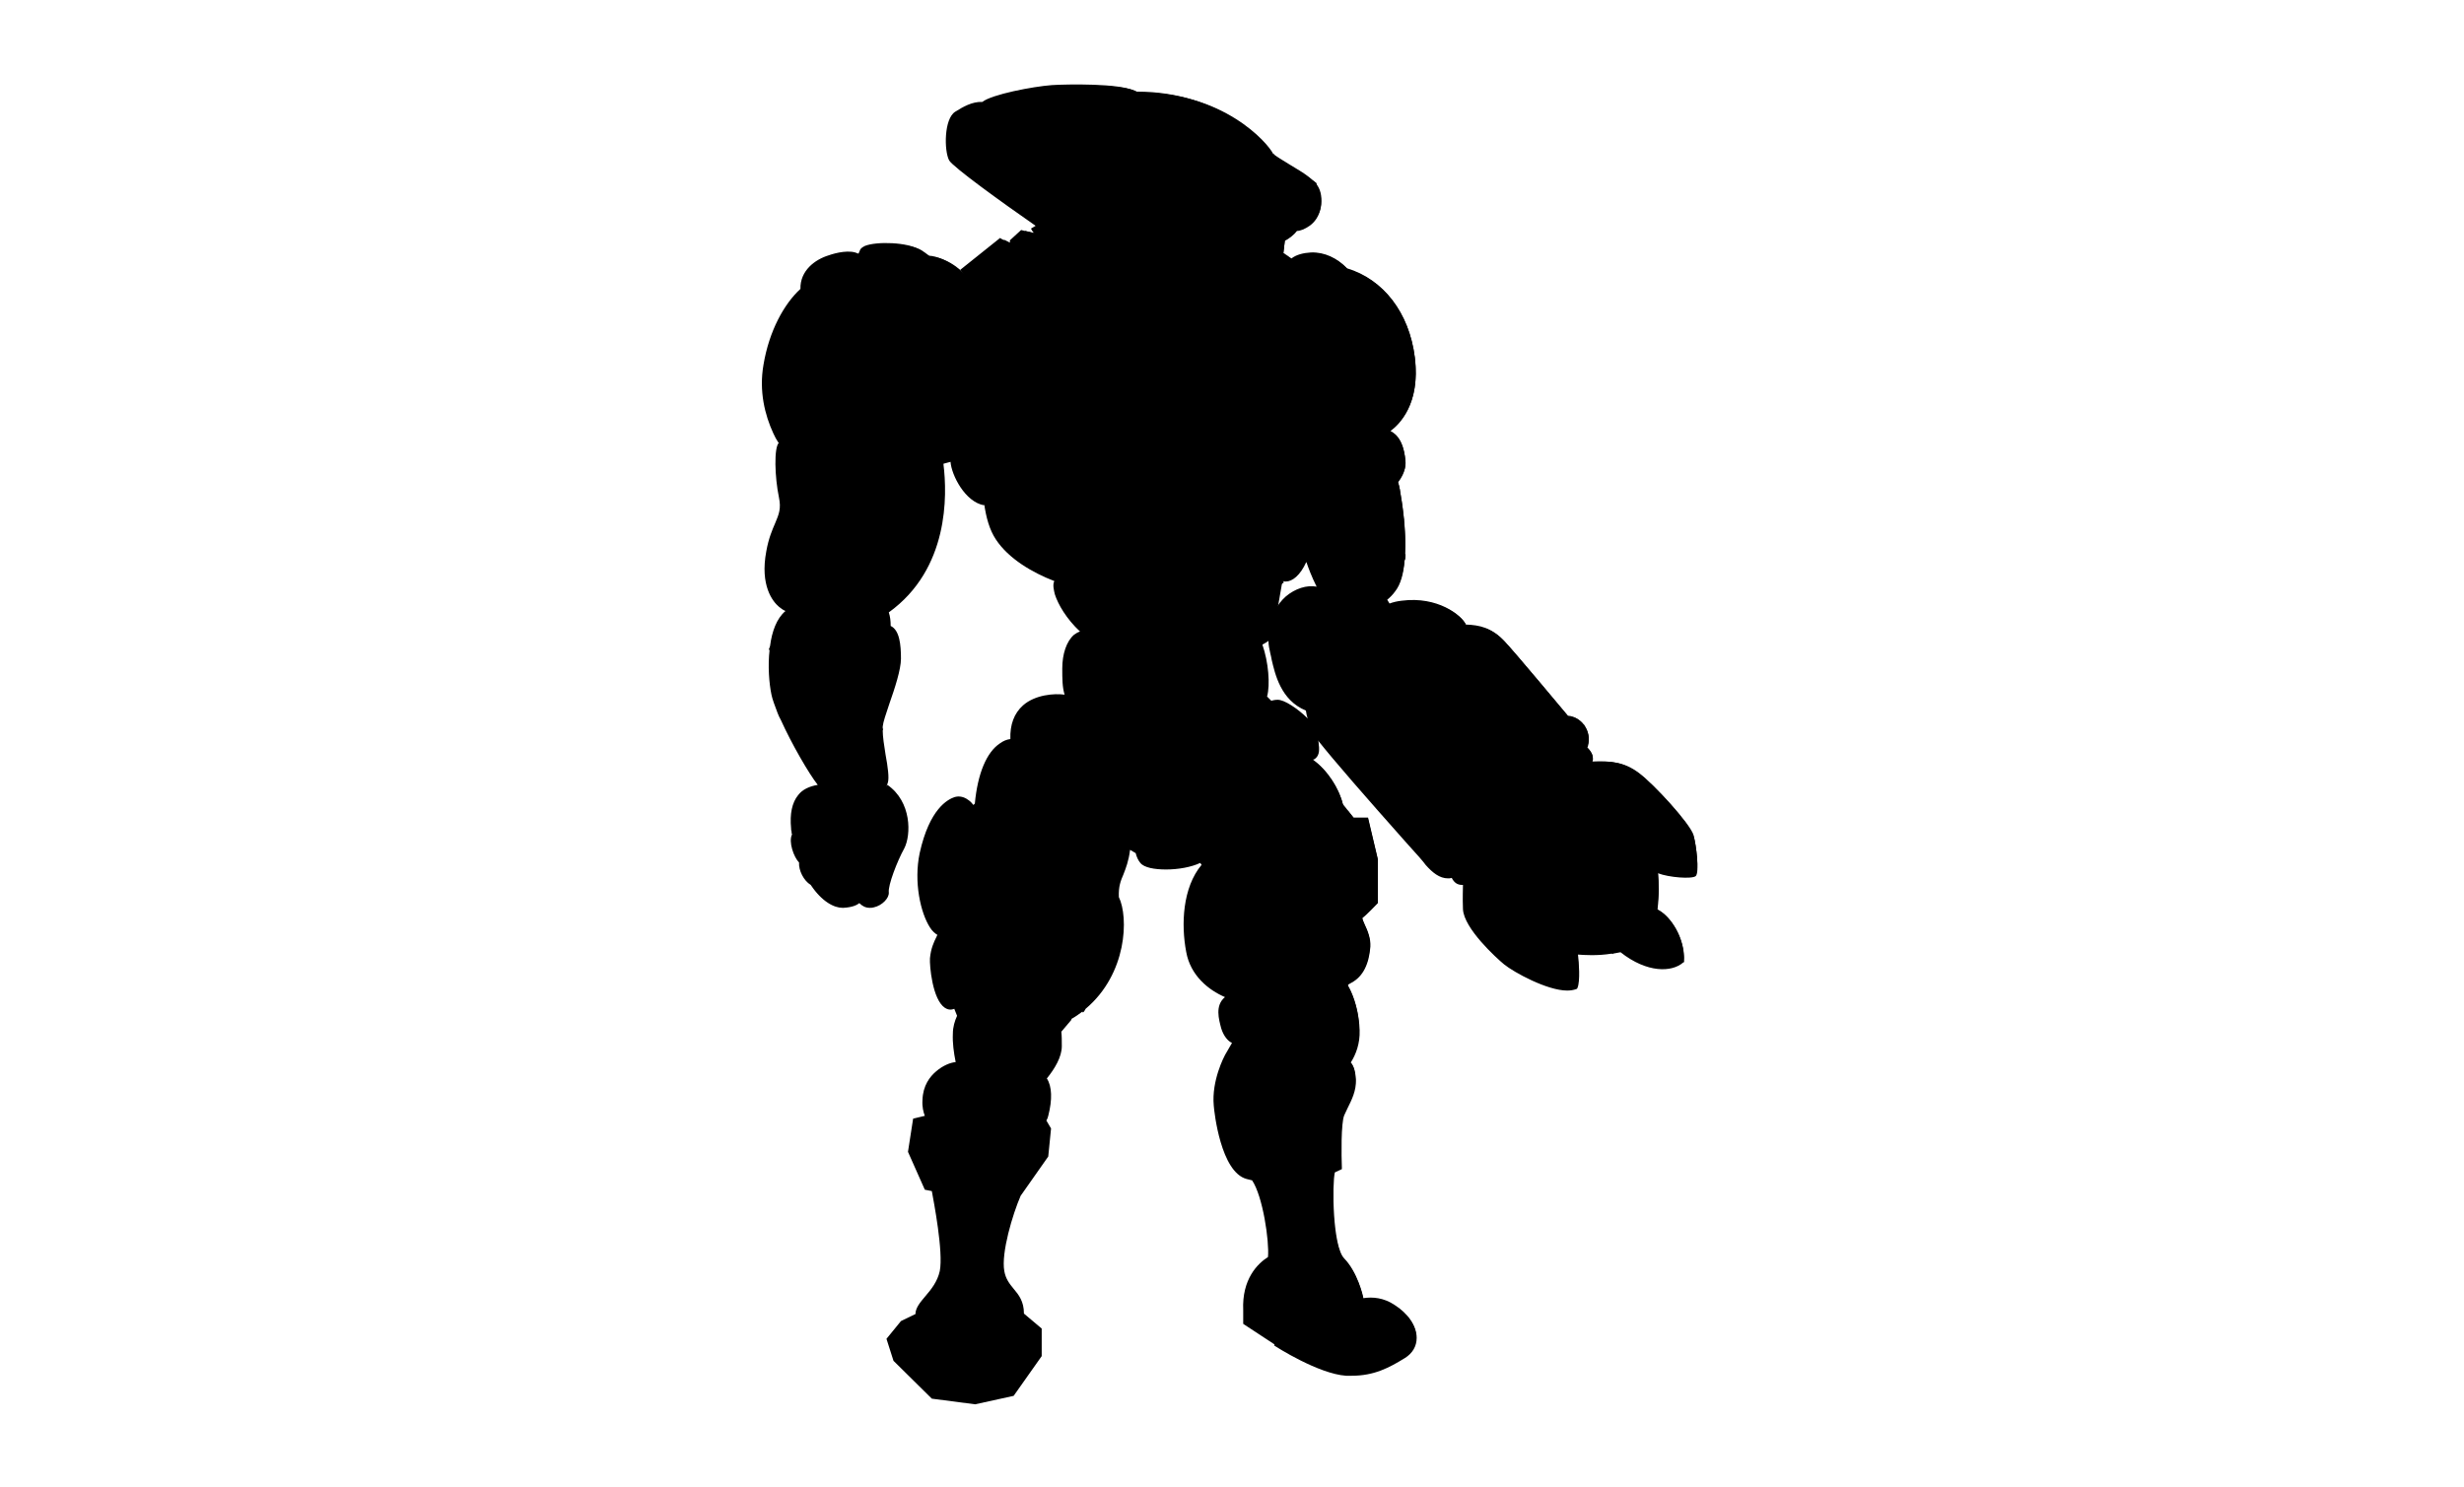 
<svg id="bp-742" viewBox="0 0 527 318">
	<style type="text/css">
		.st0{fill:#fff6;stroke:#33f;stroke-miterlimit:10;}
		.st1{fill:none;stroke:#33fa;stroke-miterlimit:10;}
</style>
<g>
	<path class="st0" d="M167.2,94.6c-0.2-0.1-0.4,0-0.6,0.1c-1.1,1-0.9,7.4,0,11.7c0.5,2.4,0,3.6-0.8,5.5c-0.6,1.4-1.4,3.2-1.9,6
		c-1.4,7.4,1.4,10.8,2.7,11.9c0.5,0.4,0.9,0.7,1.4,0.9c-1.9,1.6-2.9,4.4-3.3,7.5c-0.1,0.3-0.2,0.6-0.3,0.8l0.2,0
		c-0.4,3.5-0.1,7.2,0.4,9.6c0.2,1,0.7,2.3,1.3,3.9l0,0c0.2,0.5,0.4,1,0.7,1.5c2.3,5.1,6,11.5,7.9,13.9c-1.8,0.3-3.3,1-4.2,2.2
		c-1.3,1.6-1.8,4-1.5,7.1c0,0.2,0,0.4,0.1,0.7c0,0.2,0,0.4,0.1,0.6c-0.8,1.6,0.4,4.9,1.5,6c-0.1,1.7,1,3.9,2.5,4.8
		c2.4,3.6,5,4.9,6.8,4.9c0.1,0,0.1,0,0.2,0c1.9-0.1,2.9-0.6,3.4-1c0.6,0.6,1.3,1,2.2,1c0.3,0,0.6,0,0.9-0.1c1.8-0.4,3.3-2,3.2-3.2
		c-0.2-1.5,1.8-6.7,3.3-9.4c1.5-2.9,1.6-10-3.6-13.6l-0.2,0.3c0.1-0.2,0.2-0.5,0.3-0.8c0.3-1,0-3.3-0.5-6c-0.3-1.9-0.6-3.8-0.6-5.1
		c0-0.1,0.1-0.2,0.1-0.4l-0.1,0c0-0.2,0-0.4,0-0.5c0.1-1,0.7-2.7,1.4-4.8c1.2-3.4,2.5-7.4,2.5-9.7c0-3-0.3-6.1-2.2-7
		c0-1-0.1-2-0.4-2.9c12.9-9.3,12.5-25.1,11.7-31.6c0-0.1,0-0.1,0-0.2c0.5-0.1,1-0.3,1.5-0.4c0.2,2.8,3.1,8.6,7.2,9.3l0-0.3
		c0.4,2.8,1.1,5.5,2.5,7.6c2.7,4.1,7.8,7.1,12.5,8.9c-0.4,0.8-0.1,1.9,0.1,2.8c0.7,2.2,2.5,5.3,5.4,8c-0.4,0.1-0.9,0.4-1.3,0.7
		c-1.6,1.4-2.5,4.1-2.5,7.2c0,2.1,0,4,0.5,5.6c-2.2-0.3-6.3,0-8.9,2.3c-1.9,1.7-2.8,4.1-2.7,7.2c-0.8,0.1-1.5,0.4-2.2,0.9
		c-2.9,1.9-4.8,6.5-5.4,12.9l-0.3,0.3c-0.3-0.4-0.7-0.8-1-1c-1.4-1.1-2.6-0.8-3-0.7c-1.5,0.5-5.4,2.5-7.5,12
		c-1.3,6.2,0.2,12.8,2.2,15.9c0.5,0.8,1.1,1.3,1.6,1.6c-0.1,0.1-0.1,0.2-0.2,0.4c-0.6,1.2-1.2,2.5-1.4,4.6
		c-0.1,1.5,0.5,8.8,3.2,10.6c0.6,0.4,1.3,0.5,2,0.2l0.6,1.5c-0.5,1.1-0.9,2.4-0.9,3.8c-0.1,2,0.2,4.1,0.6,6.1
		c-1.1,0.1-2.7,0.7-4.2,2c-1.3,1.1-2.8,3-2.9,6.1c-0.1,1.5,0.2,2.6,0.5,3.4l-2.5,0.6l-1.1,7.1l3.6,8.1l1.5,0.3
		c0.4,2.2,2.5,13,1.7,17.1c-0.5,2.3-1.9,4-3.1,5.4c-1.1,1.3-2.1,2.5-2.1,3.8l-3.1,1.5l-3.1,3.8l1.5,4.7l8.2,8.1l9.2,1.2l0.1,0
		l8.2-1.8l6-8.5v-5.9L219,281c0-2.6-1.1-4-2.2-5.3c-0.9-1.1-1.7-2.1-2-3.8c-0.7-3.9,1.8-12.2,3.5-16.1l5.9-8.4l0.6-6l-1-1.7
		c0.2-0.3,0.3-0.6,0.4-1c0.9-3.5,0.8-6.3-0.3-8c1.7-2.1,3.2-4.6,3.2-6.9c0-1.2,0-2.2-0.1-3.1l2.2-2.6l-0.1-0.1
		c0.9-0.5,1.6-1,2.4-1.6l0.1,0.2c0.2-0.1,0.4-0.4,0.6-0.8c8.9-7.5,9.2-19.6,7.1-23.9c-0.1-2.3,0.4-3.5,1-4.9
		c0.5-1.3,1.1-2.8,1.4-5.2l1.2,0.7c0.2,0.8,0.5,1.5,1,2.1c0.8,1,3,1.4,5.5,1.4c2.6,0,5.4-0.5,7.3-1.4l0.3,0.4c0,0,0,0,0,0l0,0
		c-4.1,4.9-4.4,12.8-3.3,18.6c0.9,5.1,4.8,8.2,8.3,9.7c-2.2,1.8-1.3,4.8-0.8,6.7c0.5,1.6,1.4,2.7,2.3,3.1l-1.5,2.6
		c-0.1,0.2-2.9,5.4-2.4,10.8c0.1,1.4,1.5,14.2,7,15.7c0.4,0.1,0.8,0.2,1.2,0.3c2.3,3.4,3.7,13,3.4,16.4c-2.2,1.4-5.6,4.7-5.3,11.4
		v2.9l6.7,4.4l-0.1,0.2c0.4,0.3,9.5,6.1,15.4,6.5c0.4,0,0.8,0,1.2,0c4.8,0,8-1.7,11.4-3.8c1.6-1,2.5-2.5,2.5-4.3
		c0-2.5-1.8-5.2-4.8-7.1c-2.3-1.5-4.6-1.7-6.6-1.4c-0.1-0.7-1.3-5.6-4.1-8.5c-2.5-2.5-2.6-16-2-18.4l1.5-0.7l0-0.3
		c-0.1-2.6-0.2-9.5,0.5-11.2c0.2-0.5,0.5-1,0.7-1.5c0.9-1.8,1.9-3.8,1.8-6.1c-0.1-2.3-0.7-3.3-1.1-3.7c1.1-1.7,2-4.1,1.9-6.9
		c-0.1-3.5-1.1-7.2-2.5-9.6l0.1-0.2l0.7-0.4c2.4-1.3,3.7-3.9,4-7.7c0.1-1.7-0.6-3.5-1.2-4.7c-0.2-0.5-0.5-1.1-0.5-1.4
		c0.8-0.6,2.9-2.8,3.2-3.1l0.1-0.1v-9.4l-2.1-8.9h-3.1l-2.3-2.9c-0.8-3.3-3.3-7.3-6.4-9.5c0.2,0,0.4-0.1,0.6-0.3
		c0.8-0.7,0.9-1.9,0.5-3.8c3.4,4.3,10.2,12.1,19,22c2.1,2.3,3.6,4,4,4.6c1.5,1.7,3,2.9,4.8,2.9c0.3,0,0.5,0,0.8-0.1
		c0.5,1,1.2,1.5,2.2,1.5c0.1,0,0.1,0,0.2,0c0,0.9-0.1,2.6,0,5.2c0.2,4.1,7.1,10.4,8.8,11.8c2.1,1.7,9.2,5.6,13.5,5.6
		c0.7,0,1.3-0.1,1.9-0.3l0.2-0.1l0.1-0.2c0.6-1.4,0.3-5.5,0.1-7.1c1.2,0.1,4.2,0.3,7.2-0.2c0.1,0,0.2,0.1,0.3,0.1l0-0.1
		c0.5-0.1,1.1-0.2,1.6-0.3c5.7,4.5,11,4.3,13.4,2.2l0.2-0.1l0-0.2c0.2-4.7-2.7-9.4-5.7-11c0.4-3.2,0.3-5.9,0.1-7.8
		c2.3,0.9,7.3,1.3,8.1,0.6c0.8-0.8,0.1-6.7-0.5-8.6c-0.9-2.7-8.6-11.1-11.8-13.4c-3.1-2.3-5.8-2.7-9.8-2.5c0-0.1,0.1-0.2,0.1-0.4
		c0.1-1.1-0.8-2.1-1.2-2.5c0.5-1.3,0.4-3-0.4-4.4c-0.9-1.5-2.2-2.4-3.8-2.5c-1.4-1.6-11.4-13.7-13.7-16.1c-2.6-2.7-5.1-3.3-8.1-3.4
		c-0.9-2-6-6.1-13.7-5.1c-0.9,0.1-1.8,0.3-2.6,0.6l-0.5-0.8c0.6-0.5,1.2-1.1,1.7-1.8c1.2-1.5,1.8-3.9,2-6.5c0.2-0.5,0.2-0.9,0.2-1.4
		l-0.1,0c0.3-5.4-0.7-11.4-1.1-13.8c-0.1-0.5-0.2-1.1-0.4-1.6c0.4-0.5,1.8-2.4,1.6-4.5c-0.3-3.4-1.4-5.6-3.2-6.5
		c1.9-1.4,6.4-5.7,5.2-15.7c-1.2-9.5-6.7-16.8-14.5-19.1c-2.1-2.2-4.8-3.5-7.7-3.4c-1.7,0.1-3.2,0.5-4.2,1.3l-1.7-1.2l0.3-2.6
		c0.9-0.4,2.1-1.4,2.6-2.1c0.7,0,1.7-0.4,2.7-1.1c1-0.7,2.2-2.1,2.4-4.3c0.2-2.3-0.4-3.8-1.3-4.8l0.1-0.1c-0.2-0.2-0.4-0.3-0.7-0.5
		c-0.4-0.4-0.8-0.7-1.1-0.9l-0.3-0.2c-0.7-0.5-2.1-1.4-3.5-2.2c-1.5-0.9-3-1.8-3.7-2.4c-1.3-2.4-10.8-13.3-28.8-13.3
		c-0.1,0-0.2,0-0.3,0c0,0-0.1,0-0.1,0l0-0.2c-0.1,0-0.2,0-0.3,0c-3-1.6-14.3-1.4-17.5-1.2c-4.1,0.3-12.9,2-14.9,3.6
		c-2.2-0.1-4.2,1.1-5.8,2.1c-2.4,1.5-2.4,8.3-1.3,10.4c0.8,1.4,11,8.8,18.5,14l-1,0.6l0.3,0.5c0,0.1,0.2,0.2,0.4,0.5l-2.8-0.7
		l-2.4,2.2v0.6c-0.4-0.2-1.1-0.5-1.8-0.9l-0.3-0.2l-8.5,6.8l1.1,1.6c-0.2-0.3-0.5-0.6-0.7-0.8c-2.6-2.8-5.7-3.8-7.2-3.8v0.2
		c-0.8-0.6-1.5-1.1-2-1.5c-2.4-1.6-9.1-1.8-11.6-0.8c-0.6,0.3-1,0.6-1.1,1l-0.3,0.7c-1.7-1-4.9-0.2-6.3,0.3c-3,0.9-6.2,3.3-6.1,7.2
		c-3.5,3.2-6.7,9-7.9,16.2c-1,5.7,0.3,10.8,2.1,14.7c0,0,0,0,0,0l0,0c0.3,0.7,0.7,1.4,1.1,2L167.2,94.6z M279.3,152L279.3,152
		c0.1,0.6,0.2,1.2,0.4,1.7c-2.1-2.1-5.1-4.1-6.5-4l0,0c-0.5,0-0.9,0.1-1.3,0.2l-0.9-0.9c0.7-2.5,0.3-7.4-1-11.1
		c0.6-0.3,1-0.6,1.3-0.8c0,0.9,0.2,1.8,0.4,2.7c0.1,0.4,0.2,0.8,0.3,1.4C272.7,144.1,273.9,149.8,279.3,152z M275,127.6
		c-1.9,1.7-3.1,4-3.5,6.6c-0.6-1.3-0.8-2.7-0.6-4.2c0.5-2.7,2.5-4.7,3.7-5.4l-0.2-0.3c0.2,0.1,0.4,0.1,0.6,0.1
		c1.4,0,3.1-1.3,4.4-4.2c0.4,1.2,1.1,3.1,2.2,5.3C279.5,125.1,277,125.9,275,127.6z"/>
</g>
<g>
	<path class="st1" d="M205.3,24c-2.1,1.3-2.2,7.7-1.1,9.7c1.1,2,24.1,17.9,26.3,19.3s7.9,1.2,8.5,0.7c0.6-0.6-1.3-3.7,1.5-3.5
		c2.9,0.2,11.7,3.2,13.1,3.9c1.4,0.7,2.3,2.3,2.3,2.3l10-0.7l0.8-1c0,0-0.6-1.8,0-2.5c0.6-0.8,5-3.9,6.7-3c0,0,1,0.6,1,1.5
		s2.9-1.2,3.3-2.1c1,0.2,4.5-1.1,4.9-4.9c0.3-3.8-1.6-5-3-6.1s-6-3.6-7.3-4.7c-1.2-2.4-10.7-13.3-28.9-13.1
		c-1.7-1.7-13.4-1.7-17.6-1.4c-4.2,0.3-13.3,2.1-14.8,3.6C209.1,21.9,207.2,22.8,205.3,24z"/>
	<path class="st1" d="M243.5,19.6c-4.5-0.1-9.1,3.6-9.4,5.4c-6.4-3.3-20.1-3.5-23-3.1"/>
	<path class="st1" d="M207.5,22.8c-1.7,0.9-3.7,3.5,8.2,9.4s22,8.7,22.8,10.6s-0.3,6.7,7.4,8.6"/>
	<path class="st1" d="M238.9,51.6c0.2-2.2-0.5-7.3-1.3-8.4c-0.8-1.1-6.4-1.2-7.3,0c-0.9,1.2-1.4,9.7,2.3,10.5"/>
	<path class="st1" d="M272.4,32.8c-0.2,2.6-1,3.5-1.1,4.4c-0.2,2.5,1.2,8.2,5,10.4"/>
	<path class="st1" d="M281.6,39.2c-1.9-1.8-6.2-1.5-6.6,2.5c-0.3,3.1-0.1,7.6,5.3,5.9"/>
	<path class="st1" d="M260,56.2c-0.7,0.8,2.3,4,2.3,4l5.1,0.3l5-2.2l2.1-4.3l0.4-3.3"/>
	<polyline class="st1" points="248.3,52 247.5,53.6 254.6,61.8 262.2,61.8 265.2,60.6 	"/>
	<polyline class="st1" points="272.4,58.4 273.6,60.6 270.9,66.1 267,67.4 263.5,66.6 259.9,68.4 254.6,68.4 250.1,66.7 239,53.6 	
		"/>
	<path class="st1" d="M259.9,39.7c1.8,0.1,3.5,1.7,3.5,4c0.1,2.4-1.8,5-4.4,5s-4-3.1-3.6-5.6C255.8,40.6,257.5,39.5,259.9,39.7z"/>
	<path class="st1" d="M259.1,48.7c-3.9-0.2-8.1-2-12.1-6.6s-5.8-5.1-6.4-5.5c-9-5.8-6.4-11.6-6.4-11.6"/>
	<path class="st1" d="M236.3,22.3c-2.2,2.7,6.9,11.8,11.2,12.3s9.9,0.2,12.5,2.2s4,4.7,3.5,6.9"/>
	<path class="st1" d="M281.6,63.5c-2.5-3.6-5.2-3.9-5.9-5.3c-0.7-1.4,1.1-3.7,5.2-3.9c4.1-0.1,8.3,2.8,10.1,7.9
		c1.9,5.2,2.2,11.2,0,11.7c-3.6,0.8-5.8-1.9-6.2-3.5C284.6,68.8,281.6,63.5,281.6,63.5z"/>
	<path class="st1" d="M185.3,53.6c0.3-1.7,9.2-1.8,11.9,0c2.6,1.8,8.3,5.9,8.3,13.5s-2.5,7.9-4.1,8c-1.5,0.1-4.2-2.3-5.1-7.9
		c-0.9-5.6-5.8-10.8-8.1-11.6s-3.4-0.8-3.4-0.8L185.3,53.6z"/>
	<path class="st1" d="M185.3,53.6c2.5-1.1,9.5,2.9,11.2,9.2c1.8,6.4,2.4,13,8,10.2"/>
	<path class="st1" d="M276.4,59c-2,1.3-1.1,5.1-0.8,6.1c0.4,1,2,2.2,2,2.2s2.3-1.2,4,4.7c1.7,5.9,2.8,7.8,3.9,8.8
		c0.8-1.3,5.8-1.7,8.1,1.8c2.3,3.4,0.3,8.5-0.6,10.1c2.2,1.4,11.3-2.6,9.6-16.3c-1.2-9.6-6.8-16.7-14.5-18.8"/>
	<path class="st1" d="M223.3,48l-1.3,0.7c0,0,8.7,11.9,15.2,14.8c6.5,3,13.8,3.5,13.8,3.5"/>
	<path class="st1" d="M223.2,50.3l-3.9-0.9l-2,1.9v1.6c0,0,15,19.6,33.1,19c18.2-0.6,18.9-4.9,18.9-4.9"/>
	<polyline class="st1" points="218,53.6 215.5,53.4 208.1,59.3 	"/>
	<polyline class="st1" points="219.8,55.7 217,55.7 210.3,62.4 	"/>
	<polyline class="st1" points="223,59 219.8,58.3 212.1,64.9 	"/>
	<polygon class="st1" points="223.9,59.9 224.7,68.4 223,70 215.5,69.4 213.6,67 220.9,59.9 	"/>
	<path class="st1" d="M213.6,67l-6.7-9.4l7.9-6.3c0,0,1.9,1,2.2,1"/>
	<path class="st1" d="M184.7,54.9c-0.9-1-3.4-0.9-6.3,0c-2.9,0.9-5.9,3.2-5.7,6.9"/>
	<path class="st1" d="M166.9,92.4c-1-6-0.1-10.9,3.8-11.1c3.9-0.2,8,4.6,7.8,7c-0.2,2.6,7.4-8.6,8.3-14.7c0.9-6.1-3.3-14-8.3-14.4
		c-5-0.3-11.8,7.5-13.7,18.7s4.7,19.8,7.5,21.2c4.4,2.2,10.7-0.2,13-2.1s12.1-14.5,14.9-15s9.4,2.5,10.1-10.3
		c0.8-12.8-8.1-16.7-10.8-16.7"/>
	<path class="st1" d="M209.7,76.1c-3.1,4.4-7.7,3.7-11.1,4.5c-3.4,0.9-12.3,14.1-15.7,15.3c-3.4,1.2-8.4,5.4-13.3-3.9
		c-2.7-9.2,5-6.1,6-5.1c1.7,1.9,3.9,4,4.6,5.9c1.8,4.5-4.1,5-6.9,3.8"/>
	<path class="st1" d="M176.7,88.4c-4.1-1.6-8.5-1.7-5.2,6.7"/>
	<path class="st1" d="M179.5,102.2c2.6-2.3,9.4-7.1,7.8-2s-9.8,12.6-10.7,14.9s-1.8,8.9-3.2,11.7c-2.3,4.8-4.7,4.2-6.5,2.6
		c-1.7-1.5-3.7-5-2.5-11.4s3.7-7.3,2.7-11.7c-1-4.5-1-10.5-0.2-11.2c0.9-0.7,1.7,9.9,4.1,11.7C173.6,108.6,179.5,102.2,179.5,102.2z
		"/>
	<path class="st1" d="M164.9,116.3c-1.2,3.7,1.6,11.2,4.1,11.2c2.5-0.1,6.1-10.8,6.3-13.1c0.2-2.3,10.1-9.6,12.1-14.2"/>
	<path class="st1" d="M210.3,70c1.6,2,5.3,12.9-9.9,27.1"/>
	<path class="st1" d="M215.5,69.4c4.2,3.4,0,25.9-14.3,29.2"/>
	<path class="st1" d="M187.6,99.3c3.6-2.4,12.7-6.9,13.5,0c0.6,5,1.8,21.7-11.8,31.3c1.8,5.2-1.3,12.1-6.1,12.3
		c-5,0.2-8.7-6.1-8.1-14.8c1.7-1.5-0.4-12,5.4-17.9"/>
	<path class="st1" d="M184.1,105.7c0.5,2.4,8.9,8.5,17.1,3.2"/>
	<path class="st1" d="M178.8,112.3c-1.4,2.9,7.6,12.7,20.1,6.2"/>
	<path class="st1" d="M176.4,119.2c-0.4,4,6,13.9,17.3,7.5"/>
	<path class="st1" d="M175.8,124.6c0.5,4.2,3.8,10.9,13.5,6"/>
	<path class="st1" d="M168.9,130.6c-4.6,2.7-4.6,12.9-3.5,17.9c1.1,5.1,8.6,18.4,10.5,19.7c1.6-1.7,10.3-1,11.4,0.9
		c0.8,0.4,1.4-0.4,1.9-2.1c0.6-1.7-1.5-9.3-1.1-11.9s3.9-10.7,3.9-14.4s-0.5-6.3-2.3-6.7"/>
	<path class="st1" d="M164.8,139.1c0.8-3.3,8-9.8,10.1,3.7c2.2,13.5-1.7,14.6-2.8,14.7c-1.1,0.1-4-1.3-5.4-5.2"/>
	<path class="st1" d="M175,154.8c0.6,2.6,11.9,5.8,13.2,0.8"/>
	<path class="st1" d="M189.3,168.1c5,3.5,4.8,10.3,3.4,13c-1.5,2.6-3.6,8-3.4,9.7c0.2,1.7-4.5,4.8-6,0.8c-1.5-4.1-1.7-9.4,0-10.7
		c1.7-1.4,4.1-3.1,2.1-5.5"/>
	<path class="st1" d="M176,168.2c-4.7,0.2-7.4,3.1-6.2,10.3c-0.9,1.3,0.5,4.9,1.5,5.7c-0.2,1.7,1,3.9,2.3,4.6
		c2.2,3.4,4.8,4.9,6.6,4.8c2.9-0.2,3.5-1.3,3.5-1.3"/>
	<path class="st1" d="M174,174c2.2,2.3,8.8,0.3,9.6,0s3,1.9,2.3,4.2c-0.7,2.2-5.3,3.4-7.2,3.4c-3.3,0.1-9.5-3.2-9.1-4.4"/>
	<path class="st1" d="M182.1,185.6c-3.6,1-10.1-0.2-10.8-1.4"/>
	<path class="st1" d="M182.8,189.9c-2.9,0-7,1.3-9.5-1.6"/>
	<path class="st1" d="M226,71c3.3-2.9,24,6.3,25,8.9c3.3,2.3,8.6,1,10.3,0c0-2.2,10.1-8.9,13.9-8.9s12.3,9.4,13.9,23.1
		c0,9.6-2.8,14.7-6.3,16.9c-4.4,0.7-19.3-5.8-21.8-8.9c0,0-3.7,0.1-4.6,0.3c-3.4,4.2-15.1,7.9-18.2,8.1c-3.1,0.2-16.4-1.8-23.4-15.4
		C215.6,86.6,219.6,76.6,226,71z"/>
	<path class="st1" d="M249.9,78.7c3.4,2.9,6.4,13.6,6.4,16.9s0,6.8,0,6.8"/>
	<path class="st1" d="M214.6,95c7.3,6.8,23.7,14.8,41.7,5.1"/>
	<path class="st1" d="M260.6,99.8c2.1,2.1,24.1,11,28.4-3.4"/>
	<polygon class="st1" points="228.6,74.1 232.1,75.3 233,81.3 232.1,82.4 230.4,81.9 226.9,76.1 	"/>
	<polygon class="st1" points="274.9,74.7 276.7,74.2 277.7,75.5 278.1,77 274.8,80.6 273.6,80.9 273.3,79.7 	"/>
	<path class="st1" d="M274.5,54.1l2.2,1.6c-1.8,1.8,1.8,1.9,5.3,5.3c3.5,3.5,4.8,9.4,6.4,10.4c2,1.2,4.5,0.4,4.1-3"/>
	<path class="st1" d="M261.3,79.9c-0.8,2.6-2.6,12.1-0.3,22.1c0,0,1.9,1.6,3.5,2.6c5.4,3.4,13.9,6.4,15.3,6.3c0.8,1.3,1.2,2.5,0,6.8
		c-1.2,4.4-3.4,6.2-4.8,6.2c-1.4,0.1-3.2-2.2-3.6-3c-0.3-0.8-1.1-3,0-3.9c-0.9-2.1-7.9-6.3-11.9-6.2s-12.4,4.7-12.4,7.6
		c-0.7,1.5-7.8,7.2-12.7,7.3s-16.7-3.8-21.2-10.7c-4.5-6.9-2.3-20.5-1-20.6s5,9.3,10,12c5,2.6,11.9,6.9,18.2,5
		c6.3-1.8,15-6,16.1-7.8c1.1-1.8,5.1-1.6,5.5-1"/>
	<path class="st1" d="M216.5,107c-0.7-1.3-4,0.1-1.9,4s11.1,8.2,14.4,8.7c1.7-0.4,2.1-1.9,1.5-3.2
		C229.9,115.2,219.6,112.4,216.5,107z"/>
	<path class="st1" d="M230,119.2c-2.6-0.6-16.7-6.1-12-10.3"/>
	<path class="st1" d="M203.5,98c-0.2,2.1,2.5,8.7,6.8,9.4"/>
	<path class="st1" d="M243.4,130c-1.1-1,2.8-11.6,10.7-11.6c7.3,0,2.2,9.6-2.6,11.1C247.8,130.6,244.7,131.1,243.4,130z"/>
	<path class="st1" d="M260.1,120.7c0.4-1.6,2.2-4.2,6.7-1.5s4.6,8.1,4,9.2c-1.4,2.6-6.5,1.1-8.8-1.1
		C260.9,126.1,259.5,122.8,260.1,120.7z"/>
	<path class="st1" d="M225.9,124.2c-1.5,1.8,3.3,12,12.7,14.7"/>
	<path class="st1" d="M262.1,127.3c-2.2-0.4-6.6-0.7-3.2,5.3"/>
	<path class="st1" d="M237.9,143.1c0.7-3.5,0.7-7.9,10.8-9.2c10.2-1.3,17.9-2.4,20.1,2.1s2.7,12.3,1.2,13.8s-4.5,3.1-6.6,0.7
		c-2.1-2.4-4.7-3.3-8.6-2.9s-6.6,5.7-10.5,5.7C240.5,153.3,236.2,151.9,237.9,143.1z"/>
	<path class="st1" d="M232.1,135.4c-2.4-0.3-4.5,3-4.5,7.6s0.1,7.7,3.8,8.9s5.9,0.3,6.6-2"/>
	<path class="st1" d="M247.9,152c3.1-1.6,6-2.7,9-2.8s7.2,1.7,8,3.2s-0.1,4.8-1.4,5.7s-8.5,2.5-13,1.4c-4.4-1.1-6-3.6-5.5-5
		C245.5,153.1,247.9,152,247.9,152z"/>
	<path class="st1" d="M273.2,150.1c1.9-0.1,7.6,4.5,8.3,6.8c0.7,2.3,0.8,4,0,4.7c-0.8,0.8-2.1-0.6-3.9-0.6s-4.5,1.4-4.9,2.9
		c-0.4,1.4-2.2-1.6-1.8-4.2c0.4-2.6-0.5-5.7-1.5-6.6C268.4,152.5,268.7,150.4,273.2,150.1z"/>
	<path class="st1" d="M270,150.9c-1,1.6,2.4,4.8,2.6,6.4c0.2,1.6,1.7,1.8,3.8,1.6s5.5-0.4,4.4-3.2"/>
	<path class="st1" d="M227.6,152.4c-2.7-0.4-7.4-0.2-8.4,2.5s-2,9.2-0.9,11s3.6-1.2,6.7-1.5c3.1-0.3,5.6,1.8,6.5,2.8
		s2.6-2.1,1.3-5.8C231.6,157.6,229.7,152.8,227.6,152.4z"/>
	<path class="st1" d="M220.5,153.3c-1.4,1.6-2.5,9.3,0,9.2s7.8-0.7,10.2,0c2.5,0.7,1.3-3.1,1.3-3.1"/>
	<path class="st1" d="M239.5,162.6c-0.1-2.3,7.5-1.4,14.7-0.5c7.1,0.9,10.7-2.3,12.2-3.1s4,1,2.5,6.4s-9.6,16.8-11.3,18.1
		c-3.2,2.4-11.7,2.5-13.2,0.7s-1.2-3.9-0.5-5.6c2.1-5,0.6-7.8-0.7-9.7C241.9,167,239.7,165.4,239.5,162.6z"/>
	<path class="st1" d="M243.3,161.1c-5.7,2.3,4,6.3,4.3,9.9c0.2,2.8-0.8,6.1-0.8,7.1c0.1,3.1,12,3.8,15,0.1"/>
	<path class="st1" d="M218.2,158.7c-3.7-1.2-8.4,2.3-9.3,13.3c0.8,3.9,2.7,4.2,2.7,4.2"/>
	<path class="st1" d="M216.3,169.2c3.2-2.8,12.4-10.4,16.9,2.2s-3.5,23.3-4.8,24.4c-1.3,1.1-6.4,4.3-10.6-1.7
		c-4.3-5.9-7.3-11.4-6.9-15.5C211.4,174.6,216.3,169.2,216.3,169.2z"/>
	<polygon class="st1" points="216.9,174 216,174.4 216.9,181 220,182.5 221.1,179.3 	"/>
	<polygon class="st1" points="233.3,175.2 229.9,179.1 230.2,181.6 232.3,180 233.7,175.9 	"/>
	<path class="st1" d="M225.6,164.4c-3.6,1.5-13.2,9.3-12,17.2c1.1,8,3.4,11.5,4.2,12.5"/>
	<path class="st1" d="M204.3,170.9c1.6-0.5,5.6,0.6,5.2,10.7c-0.1,2.2-1.1,14.9-8.1,18.1c-3-0.5-6-9.3-4.3-17.2
		C198.9,174.7,201.9,171.6,204.3,170.9z"/>
	<path class="st1" d="M199.1,197.7c1.7,0.6,10.2-8.1,7.6-26.3"/>
	<path class="st1" d="M233,165.8c3.7,0.1,8.5,5.9,8.4,13.4s-2.8,7.6-2.6,12.8c2.1,4,2.1,18.5-10.1,25.6c1.6-4.8-4.7-10-9.8-10
		s-13.7,4.8-14.7,7.5c-3.7,1.9-5-8.1-4.8-10.2c0.2-2.6,1.2-4,1.8-5.4"/>
	<path class="st1" d="M202.6,199c-0.9,1.8-1.7,11.4,0.9,12.1c2.1,0.6,6.5-3.7,10.1-5.8c4.9-2.8,18.8-2.2,15.4,11.8"/>
	<line class="st1" x1="241.5" y1="181" x2="243.4" y2="182.1"/>
	<path class="st1" d="M268.9,172c1.2-3.7,2.9-10.4,7.6-10.7s9.5,5.8,10.7,10.7s2.7,17.5-2,21.3s-12.4-2.9-14.7-6.8
		S266.4,179.8,268.9,172z"/>
	<path class="st1" d="M271.4,165.4c-1.4,3.3-9.1,17.4,5.8,24.9s10.4-16.3,10.4-16.3"/>
	<polygon class="st1" points="270.4,171.3 271.4,170.3 274.9,174.8 274.9,177 272.6,176.2 	"/>
	<polygon class="st1" points="285.6,170.8 284,174 284,175.8 285.2,175.8 286.1,172.4 	"/>
	<path class="st1" d="M288.2,173.3l1.5,1.9h2.9l2,8.4v9.2c0,0-2.5,2.6-3.2,3.1s1.8,3.5,1.6,6.4c-0.2,2.9-1,5.8-3.7,7.3
		c0-2.8-1.3-8.6-9.2-7.9s-13.2,9.9-13.8,12c-3.3,0-10.6-3.1-11.9-10.2c-1.4-7.1-0.4-15.6,4.7-19.7c5-4,6.8-4.5,7.3-4.4
		c-0.5,2.8,4,12.2,9.4,14.9s9.1,1.5,10.8-0.7C288.4,191.2,290.9,185.9,288.2,173.3z"/>
	<path class="st1" d="M257.5,185.3c1.6-1.6,8.9,1.6,8.7,10.5c-0.2,8.9-1.5,18.8-8,14.1"/>
	<path class="st1" d="M238.9,192.1c-1.7-1.5-6,3.6-5.6,11.8s-1.3,11.7-2,12.2"/>
	<path class="st1" d="M213.9,208.8c-2.6,1.1-2.3,2.6,3.5,3.4s6.2,1.7,7.5,2.3c1.3,0.7,3.4-0.1,1.7-3.4"/>
	<path class="st1" d="M276.2,202.7c-3.1,1.9-5.2,5.3-1.3,5s8.6-2.3,11.2,0s3.3-1.1,2.1-2.7"/>
	<line class="st1" x1="257.8" y1="184.9" x2="256.9" y2="183.8"/>
	<path class="st1" d="M213,212.2c-3.2-0.1-8.6,2.9-8.8,8.8c-0.2,5.9,2.2,13,4.4,14.3c2.1,1.3,7.5,1.6,9.7,0c2.1-1.6,8.3-7,8.3-11.6
		s-0.6-7.3-2.1-8.5C222.8,214,218.4,212.3,213,212.2z"/>
	<path class="st1" d="M208.5,213.6c-2.8,2.8-2.9,13.7,0,15.5s10.9,3,12.7,1s6.2-5.8,2.5-15.4"/>
	<path class="st1" d="M204.9,227.6c-1.5-0.2-7.1,1.9-7.3,7.6c-0.2,5.7,3.5,4.5,3.7,7.4c0.2,3,0.2,7.7,1.1,10.2
		c0.9,2.5,3.6,6.6,6.4,6.5c2.7-0.1,6.6-4,6.9-7.3c0.2-2.1-0.3-7.5,0.6-8.6s6.5-1.4,7.4-4.9c0.9-3.6,0.7-6.4-0.4-7.9"/>
	<polyline class="st1" points="198.4,238.9 195.6,239.6 194.6,246.2 198,253.9 204.2,255.3 	"/>
	<polyline class="st1" points="214.3,255.3 218,255.3 223.7,247.1 224.3,241.4 223.2,239.6 	"/>
	<path class="st1" d="M199.6,254.2c0,0,2.7,13,1.8,17.7c-1,4.7-5.4,6.7-5.2,9.4c0.2,2.7,2.1,3.1,2.1,3.1s6.4-5.4,6.7-5.4
		c0.2-0.1,3.2-1.1,3.2-1.1l2.8,1.5l4.4,5.4c0,0,3.1,0.8,3.1-3.7c0.1-4.5-3.5-5.2-4.2-9.2s1.9-12.7,3.7-16.7"/>
	<polyline class="st1" points="196.1,281.4 192.8,283 190,286.5 191.4,290.8 199.4,298.7 208.4,299.9 216.3,298.2 222.1,290 
		222.1,284.5 218.5,281.2 	"/>
	<path class="st1" d="M194.6,293.9c-0.3-0.3,1.9-6.6,1.9-6.6l5.3-3l12.5,0.6l3.9,3.2l1.7,5.1"/>
	<path class="st1" d="M274.9,208.8c1.7-0.8,9.5-1.6,11.6,0s4.1,6.3,4.2,11.4c0.1,5.1-2.9,8.5-4.5,9.6c-1.7,1.1-7.8,2.1-10.3,0.7
		c-2.5-1.5-8-8.2-8.1-10.3s-0.4-4.6,1.2-6.5C270.5,211.7,274.9,208.8,274.9,208.8z"/>
	<path class="st1" d="M263.5,213c-3.1,1.5-2.2,4.7-1.6,6.8c0.7,2.1,2.1,3.7,3.7,2.5s2.3-1.7,2.3-1.7"/>
	<path class="st1" d="M264.5,222.8l-1.8,3.1c0,0-2.8,5.2-2.3,10.5s2.4,14.1,6.6,15.3s8.3-0.7,9.2-1.7c1.8,0.3,6.7,1.5,6.7,1.5l4-1.9
		c0,0-0.4-9.3,0.5-11.4c0.9-2.1,2.6-4.6,2.5-7.4c-0.1-2.8-1.1-3.5-1.1-3.5"/>
	<path class="st1" d="M261.9,228.4c2.5-0.2,13.3,5.8,14.4,21.5"/>
	<path class="st1" d="M268.4,252c2.5,3.4,4,13.7,3.6,17.1c-2.9,1.8-5.5,5.3-5.3,11.1c0,1,0,2.6,0,2.6l6.5,4.2c0,0,0.7-6.9,3.1-9.7
		s7.3-5,7.3-5l4.4,2.6l2,2.8c0,0,1.5,0.2,1.5-0.1s-1.2-5.4-4-8.2s-2.9-18.1-1.9-19.4"/>
	<path class="st1" d="M273.8,283.3l4-0.5l4.8,3.4c0,0,1.2-3.9,3.5-5.4c2.2-1.6,7-4.8,12.2-1.5s6,8.3,2.3,10.6c-3.7,2.3-7,4-12.3,3.7
		c-5.2-0.3-13.2-5.1-15.2-6.4"/>
	<path class="st1" d="M289,94.1c2.1,1,4.1-1.4,4.1-1.4"/>
	<path class="st1" d="M289,96c2.3-1.9,9,1,10.4,8.7s2,17.5-0.9,21.3s-10.1,6.7-15.8,0.4c-2.5-4.3-3.2-7.8-3.2-7.8"/>
	<path class="st1" d="M285.8,107.9c2.8,0.9,10.5,2.6,13.6-3.3"/>
	<path class="st1" d="M300.3,111c-0.9,3-4.8,8.6-20.1,4.4c-1.2-0.3-3.7,0.8-3.8,2.5c-0.1,1.7,0.6,2.6,1.9,2.8"/>
	<path class="st1" d="M300.6,118.5c0.6,4.2-12.3,10.4-19.6,4.4"/>
	<path class="st1" d="M296.9,92.2c2.8,0.7,3.5,4.1,3.7,6.4s-1.6,4.3-1.6,4.3"/>
	<path class="st1" d="M274.3,124.2c-2.1,1.2-6.6,6.5-2.1,12.1"/>
	<path class="st1" d="M282.7,126.3c-5-2-12.8,3.6-10.5,13.2c0.7,2.6,1.2,9.6,7.3,12"/>
	<path class="st1" d="M282.7,134.2c-2.3-1.6-8.4,3.6-2,9.7"/>
	<path class="st1" d="M285.1,139.8c0.1-3.1-3.6-9.3-7-6.3s-2.4,9.5,2.4,11.8"/>
	<path class="st1" d="M296.3,138.9c-0.4-2.8,3.1-9.9,12.1-9.1"/>
	<path class="st1" d="M301.2,138.9c-0.3-2.4,3.6-8.2,10.4-7.3"/>
	<path class="st1" d="M306.6,142.2c-0.9-3.3,2-8,7-8.3"/>
	<path class="st1" d="M312.7,148.2c-1.5-4,3.3-10.4,11.1-8.8"/>
	<path class="st1" d="M319,154.5c-1.2-3.5,4.6-8.9,10.7-8.1"/>
	<path class="st1" d="M335.5,153.3c-2.5,0-8.4,2.2-12.4,5.4c0,0-15.2-15.4-18.1-17.9s-7.7-3.1-11.9-0.7c-7.4-3.2-13.4,2.1-12.7,5.9
		c-1.3,2.1-0.6,6.2,0,8.5s23.3,27.5,25.3,29.9c2,2.3,3.5,3.1,5.5,2.6c-1.2-4,3.3-13,10.3-18.5s14.5-9.6,17.9-8.7
		C340.7,157.3,338.8,153.4,335.5,153.3c0,0-11.4-13.7-13.8-16.2s-4.8-3.2-8.1-3.2c-0.2-1.5-5.2-6.1-13.3-5.1c-8.1,1-8.8,8-8.2,11"/>
	<path class="st1" d="M308.4,186.7c-1.3-3.8,0.7-10.7,4.6-16.4c4.6-6.7,17.8-16,25.9-15.2"/>
	<path class="st1" d="M288.2,150.4c0.6-3,4.9-8.6,10.3-6S313,159,313.6,160s-0.9,4.8-2,6.4c-1.1,1.6-4,7.3-4.1,8.2s-1.7,1.9-5.6-1.9
		c-3.9-3.8-13.2-14.2-13.7-15.2S287.7,153.4,288.2,150.4z"/>
	<path class="st1" d="M290.1,149.8c0.7-2,3.1-3.9,5.7-1.6s12.5,13.3,12.7,14.1s-3,7-4,7.5c-1,0.4-2.3-0.5-6.3-5.1s-7.9-7.8-8.1-8.6
		C289.1,154.5,289.5,152.1,290.1,149.8z"/>
	<path class="st1" d="M290.4,149.2c0.6-0.9,2.1-1.2,3.5,0s12.1,13.3,12.5,13.9c0,1-2,6.6-4.1,6"/>
	<path class="st1" d="M311.2,187c0.5,1.3,1.2,1.8,2.6,1.5c0.8-5.2,4.1-10.7,10.5-16.4s13.3-9.1,15.6-8.9c1.9-1.2-0.4-3.3-0.4-3.3"/>
	<path class="st1" d="M339.9,163.1c4.5-0.4,7.4-0.2,10.7,2.3c3.2,2.4,10.8,10.7,11.6,13.2c0.7,2.5,1.1,7.6,0.6,8.1s-6.8,0-8.3-1.1
		c0.5,4.3,0,8.1-0.1,8.9c3,1.4,5.9,6.2,5.7,10.7c-2.4,2-7.5,2-13-2.4c-4.6,1.1-9.8,0.5-9.8,0.5s0.7,5.9,0,7.5
		c-3.5,1.5-12.3-3.1-14.9-5.2c-2-1.6-8.4-7.7-8.6-11.4s0-5.7,0-5.7"/>
	<path class="st1" d="M328.8,177.6l-0.7,2.3l0.7,2.9c0,0,5.4,2.9,5.6,2.9c0.2,0.1,1.8,0,1.8,0l0.4-2l-3.3-5.7l-2.9-0.9L328.8,177.6z
		"/>
	<path class="st1" d="M337.2,203.3c-1.2-1.8-5.8-7.3-9.6-8.4c-3.9-1.2-12.3-0.7-13.8-0.1"/>
	<path class="st1" d="M347.1,202.7c1.3-0.3,6.7-6.1,7.3-8.2"/>
	<path class="st1" d="M354.4,185.6c-3.7-3.6-9-9.5-8.9-15.2s6.2-4,6.2-4"/>
	<path class="st1" d="M362.1,178.6c-3.7-0.6-7.3,2.3-7.1,7.3"/>
	<path class="st1" d="M358.5,198.9c-3.7,0-6.4,3-6.1,6.9"/>
	<path class="st1" d="M337.2,204.1c-2.1-0.7-8.8-1-7,5.7"/>
	<path class="st1" d="M354.3,191.8c-1.4-2-6.2-0.1-8,1.7c-3.2,3.1-5,8.5-0.8,9.8"/>
	<path class="st1" d="M349.4,191.5c2.3-0.6,4.2,1.8,2.5,3.7s-7.3,9.6-8.9,4.9"/>
	<path class="st1" d="M228.3,149.2c-2.6-0.6-12.6-0.6-11.8,9.3"/>
	<line class="st1" x1="208.1" y1="172.9" x2="208.9" y2="172"/>
	<path class="st1" d="M269.4,137.5c2.7-1.2,2.4-2.4,2.4-2.4"/>
	<line class="st1" x1="271.8" y1="150.4" x2="270.4" y2="149"/>
	<line class="st1" x1="226.5" y1="220.4" x2="228.8" y2="217.7"/>
	<line class="st1" x1="205.2" y1="217.2" x2="204.4" y2="215.2"/>
</g>
</svg>
